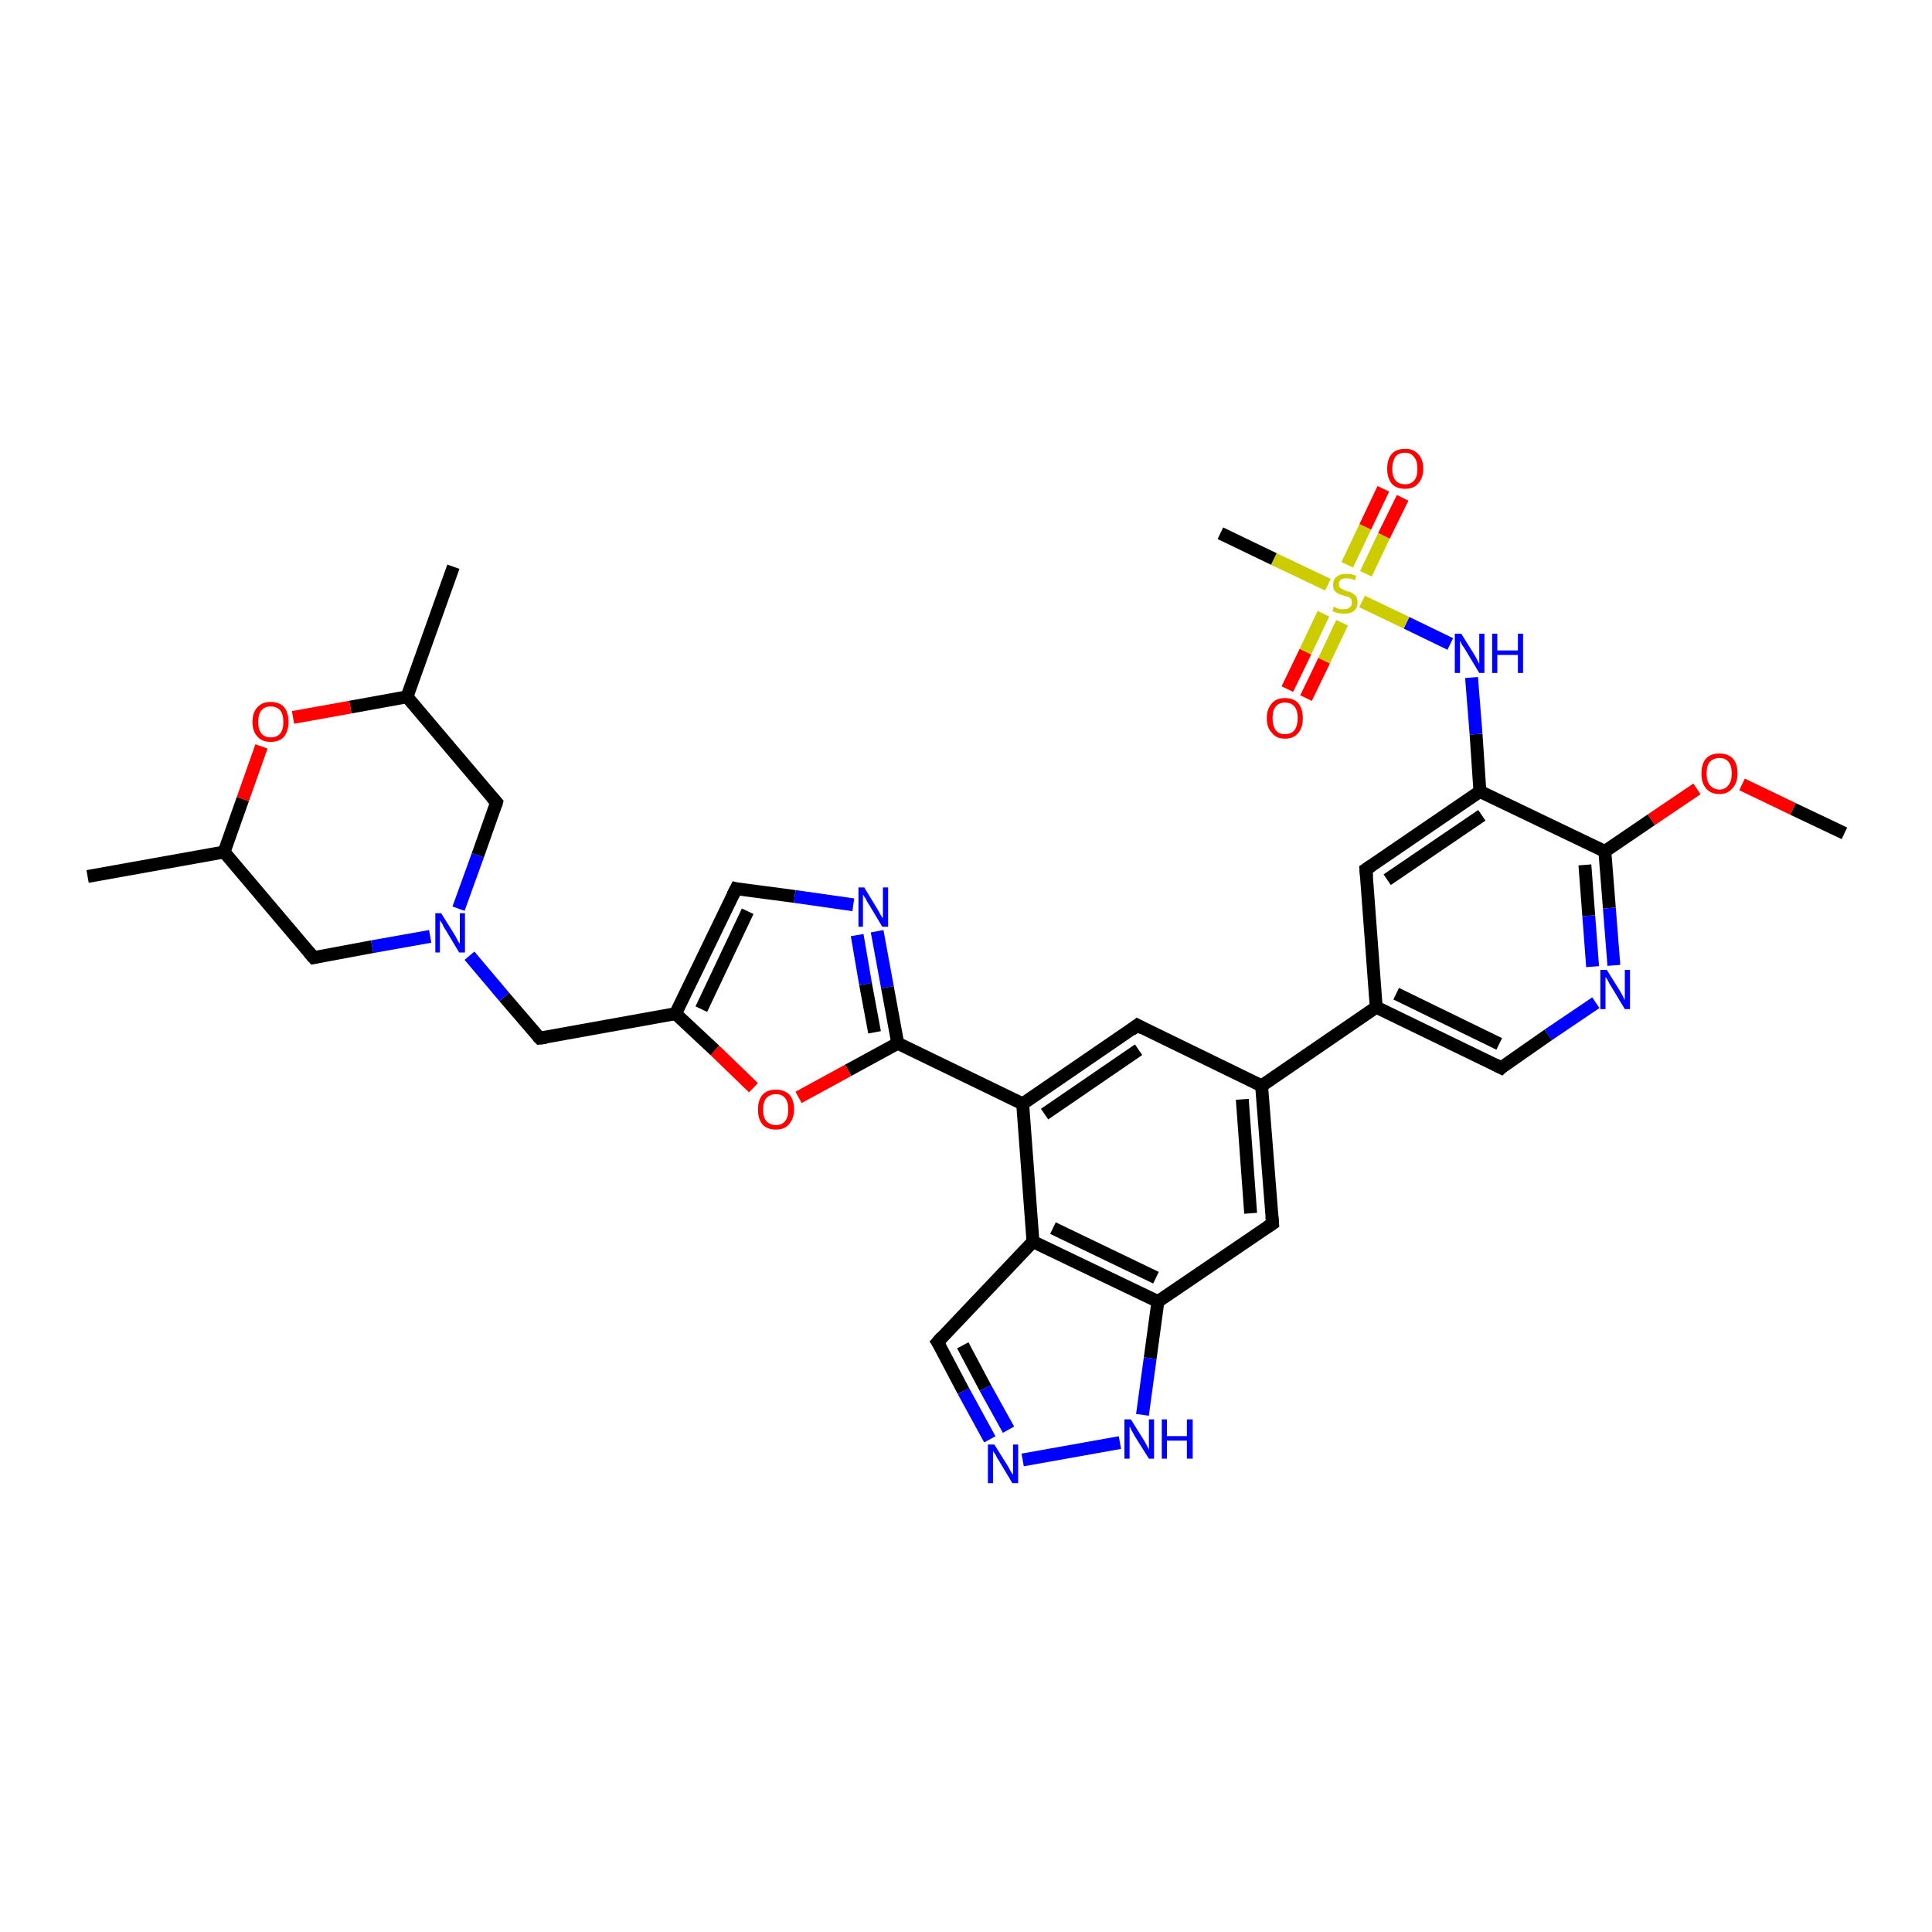 <?xml version='1.0' encoding='iso-8859-1'?>
<svg version='1.1' baseProfile='full'
              xmlns='http://www.w3.org/2000/svg'
                      xmlns:rdkit='http://www.rdkit.org/xml'
                      xmlns:xlink='http://www.w3.org/1999/xlink'
                  xml:space='preserve'
width='300px' height='300px' viewBox='0 0 300 300'>
<!-- END OF HEADER -->
<rect style='opacity:1.0;fill:#FFFFFF;stroke:none' width='300.0' height='300.0' x='0.0' y='0.0'> </rect>
<path class='bond-0 atom-0 atom-1' d='M 286.4,129.4 L 278.4,125.6' style='fill:none;fill-rule:evenodd;stroke:#000000;stroke-width:2.0px;stroke-linecap:butt;stroke-linejoin:miter;stroke-opacity:1' />
<path class='bond-0 atom-0 atom-1' d='M 278.4,125.6 L 270.5,121.8' style='fill:none;fill-rule:evenodd;stroke:#FF0000;stroke-width:2.0px;stroke-linecap:butt;stroke-linejoin:miter;stroke-opacity:1' />
<path class='bond-1 atom-1 atom-2' d='M 263.5,122.5 L 256.4,127.3' style='fill:none;fill-rule:evenodd;stroke:#FF0000;stroke-width:2.0px;stroke-linecap:butt;stroke-linejoin:miter;stroke-opacity:1' />
<path class='bond-1 atom-1 atom-2' d='M 256.4,127.3 L 249.2,132.2' style='fill:none;fill-rule:evenodd;stroke:#000000;stroke-width:2.0px;stroke-linecap:butt;stroke-linejoin:miter;stroke-opacity:1' />
<path class='bond-2 atom-2 atom-3' d='M 249.2,132.2 L 249.9,141.0' style='fill:none;fill-rule:evenodd;stroke:#000000;stroke-width:2.0px;stroke-linecap:butt;stroke-linejoin:miter;stroke-opacity:1' />
<path class='bond-2 atom-2 atom-3' d='M 249.9,141.0 L 250.6,149.9' style='fill:none;fill-rule:evenodd;stroke:#0000FF;stroke-width:2.0px;stroke-linecap:butt;stroke-linejoin:miter;stroke-opacity:1' />
<path class='bond-2 atom-2 atom-3' d='M 246.1,134.3 L 246.7,142.2' style='fill:none;fill-rule:evenodd;stroke:#000000;stroke-width:2.0px;stroke-linecap:butt;stroke-linejoin:miter;stroke-opacity:1' />
<path class='bond-2 atom-2 atom-3' d='M 246.7,142.2 L 247.3,150.1' style='fill:none;fill-rule:evenodd;stroke:#0000FF;stroke-width:2.0px;stroke-linecap:butt;stroke-linejoin:miter;stroke-opacity:1' />
<path class='bond-3 atom-3 atom-4' d='M 247.8,155.7 L 240.4,160.7' style='fill:none;fill-rule:evenodd;stroke:#0000FF;stroke-width:2.0px;stroke-linecap:butt;stroke-linejoin:miter;stroke-opacity:1' />
<path class='bond-3 atom-3 atom-4' d='M 240.4,160.7 L 233.1,165.8' style='fill:none;fill-rule:evenodd;stroke:#000000;stroke-width:2.0px;stroke-linecap:butt;stroke-linejoin:miter;stroke-opacity:1' />
<path class='bond-4 atom-4 atom-5' d='M 233.1,165.8 L 213.7,156.4' style='fill:none;fill-rule:evenodd;stroke:#000000;stroke-width:2.0px;stroke-linecap:butt;stroke-linejoin:miter;stroke-opacity:1' />
<path class='bond-4 atom-4 atom-5' d='M 232.8,162.1 L 216.8,154.3' style='fill:none;fill-rule:evenodd;stroke:#000000;stroke-width:2.0px;stroke-linecap:butt;stroke-linejoin:miter;stroke-opacity:1' />
<path class='bond-5 atom-5 atom-6' d='M 213.7,156.4 L 212.1,135.0' style='fill:none;fill-rule:evenodd;stroke:#000000;stroke-width:2.0px;stroke-linecap:butt;stroke-linejoin:miter;stroke-opacity:1' />
<path class='bond-6 atom-6 atom-7' d='M 212.1,135.0 L 229.8,122.9' style='fill:none;fill-rule:evenodd;stroke:#000000;stroke-width:2.0px;stroke-linecap:butt;stroke-linejoin:miter;stroke-opacity:1' />
<path class='bond-6 atom-6 atom-7' d='M 215.4,136.6 L 230.1,126.6' style='fill:none;fill-rule:evenodd;stroke:#000000;stroke-width:2.0px;stroke-linecap:butt;stroke-linejoin:miter;stroke-opacity:1' />
<path class='bond-7 atom-7 atom-8' d='M 229.8,122.9 L 229.2,114.0' style='fill:none;fill-rule:evenodd;stroke:#000000;stroke-width:2.0px;stroke-linecap:butt;stroke-linejoin:miter;stroke-opacity:1' />
<path class='bond-7 atom-7 atom-8' d='M 229.2,114.0 L 228.5,105.2' style='fill:none;fill-rule:evenodd;stroke:#0000FF;stroke-width:2.0px;stroke-linecap:butt;stroke-linejoin:miter;stroke-opacity:1' />
<path class='bond-8 atom-8 atom-9' d='M 225.2,100.0 L 218.4,96.7' style='fill:none;fill-rule:evenodd;stroke:#0000FF;stroke-width:2.0px;stroke-linecap:butt;stroke-linejoin:miter;stroke-opacity:1' />
<path class='bond-8 atom-8 atom-9' d='M 218.4,96.7 L 211.5,93.4' style='fill:none;fill-rule:evenodd;stroke:#CCCC00;stroke-width:2.0px;stroke-linecap:butt;stroke-linejoin:miter;stroke-opacity:1' />
<path class='bond-9 atom-9 atom-10' d='M 206.2,90.8 L 197.8,86.8' style='fill:none;fill-rule:evenodd;stroke:#CCCC00;stroke-width:2.0px;stroke-linecap:butt;stroke-linejoin:miter;stroke-opacity:1' />
<path class='bond-9 atom-9 atom-10' d='M 197.8,86.8 L 189.5,82.8' style='fill:none;fill-rule:evenodd;stroke:#000000;stroke-width:2.0px;stroke-linecap:butt;stroke-linejoin:miter;stroke-opacity:1' />
<path class='bond-10 atom-9 atom-11' d='M 205.5,95.3 L 202.7,101.2' style='fill:none;fill-rule:evenodd;stroke:#CCCC00;stroke-width:2.0px;stroke-linecap:butt;stroke-linejoin:miter;stroke-opacity:1' />
<path class='bond-10 atom-9 atom-11' d='M 202.7,101.2 L 199.9,107.0' style='fill:none;fill-rule:evenodd;stroke:#FF0000;stroke-width:2.0px;stroke-linecap:butt;stroke-linejoin:miter;stroke-opacity:1' />
<path class='bond-10 atom-9 atom-11' d='M 208.4,96.7 L 205.6,102.6' style='fill:none;fill-rule:evenodd;stroke:#CCCC00;stroke-width:2.0px;stroke-linecap:butt;stroke-linejoin:miter;stroke-opacity:1' />
<path class='bond-10 atom-9 atom-11' d='M 205.6,102.6 L 202.8,108.4' style='fill:none;fill-rule:evenodd;stroke:#FF0000;stroke-width:2.0px;stroke-linecap:butt;stroke-linejoin:miter;stroke-opacity:1' />
<path class='bond-11 atom-9 atom-12' d='M 212.1,89.1 L 214.9,83.2' style='fill:none;fill-rule:evenodd;stroke:#CCCC00;stroke-width:2.0px;stroke-linecap:butt;stroke-linejoin:miter;stroke-opacity:1' />
<path class='bond-11 atom-9 atom-12' d='M 214.9,83.2 L 217.8,77.3' style='fill:none;fill-rule:evenodd;stroke:#FF0000;stroke-width:2.0px;stroke-linecap:butt;stroke-linejoin:miter;stroke-opacity:1' />
<path class='bond-11 atom-9 atom-12' d='M 209.2,87.7 L 212.0,81.8' style='fill:none;fill-rule:evenodd;stroke:#CCCC00;stroke-width:2.0px;stroke-linecap:butt;stroke-linejoin:miter;stroke-opacity:1' />
<path class='bond-11 atom-9 atom-12' d='M 212.0,81.8 L 214.8,75.9' style='fill:none;fill-rule:evenodd;stroke:#FF0000;stroke-width:2.0px;stroke-linecap:butt;stroke-linejoin:miter;stroke-opacity:1' />
<path class='bond-12 atom-5 atom-13' d='M 213.7,156.4 L 195.9,168.6' style='fill:none;fill-rule:evenodd;stroke:#000000;stroke-width:2.0px;stroke-linecap:butt;stroke-linejoin:miter;stroke-opacity:1' />
<path class='bond-13 atom-13 atom-14' d='M 195.9,168.6 L 197.6,190.0' style='fill:none;fill-rule:evenodd;stroke:#000000;stroke-width:2.0px;stroke-linecap:butt;stroke-linejoin:miter;stroke-opacity:1' />
<path class='bond-13 atom-13 atom-14' d='M 192.9,170.7 L 194.2,188.4' style='fill:none;fill-rule:evenodd;stroke:#000000;stroke-width:2.0px;stroke-linecap:butt;stroke-linejoin:miter;stroke-opacity:1' />
<path class='bond-14 atom-14 atom-15' d='M 197.6,190.0 L 179.8,202.1' style='fill:none;fill-rule:evenodd;stroke:#000000;stroke-width:2.0px;stroke-linecap:butt;stroke-linejoin:miter;stroke-opacity:1' />
<path class='bond-15 atom-15 atom-16' d='M 179.8,202.1 L 178.6,210.9' style='fill:none;fill-rule:evenodd;stroke:#000000;stroke-width:2.0px;stroke-linecap:butt;stroke-linejoin:miter;stroke-opacity:1' />
<path class='bond-15 atom-15 atom-16' d='M 178.6,210.9 L 177.4,219.7' style='fill:none;fill-rule:evenodd;stroke:#0000FF;stroke-width:2.0px;stroke-linecap:butt;stroke-linejoin:miter;stroke-opacity:1' />
<path class='bond-16 atom-16 atom-17' d='M 173.9,224.0 L 158.8,226.7' style='fill:none;fill-rule:evenodd;stroke:#0000FF;stroke-width:2.0px;stroke-linecap:butt;stroke-linejoin:miter;stroke-opacity:1' />
<path class='bond-17 atom-17 atom-18' d='M 153.7,223.5 L 149.6,216.0' style='fill:none;fill-rule:evenodd;stroke:#0000FF;stroke-width:2.0px;stroke-linecap:butt;stroke-linejoin:miter;stroke-opacity:1' />
<path class='bond-17 atom-17 atom-18' d='M 149.6,216.0 L 145.6,208.4' style='fill:none;fill-rule:evenodd;stroke:#000000;stroke-width:2.0px;stroke-linecap:butt;stroke-linejoin:miter;stroke-opacity:1' />
<path class='bond-17 atom-17 atom-18' d='M 156.6,222.0 L 153.0,215.5' style='fill:none;fill-rule:evenodd;stroke:#0000FF;stroke-width:2.0px;stroke-linecap:butt;stroke-linejoin:miter;stroke-opacity:1' />
<path class='bond-17 atom-17 atom-18' d='M 153.0,215.5 L 149.5,208.9' style='fill:none;fill-rule:evenodd;stroke:#000000;stroke-width:2.0px;stroke-linecap:butt;stroke-linejoin:miter;stroke-opacity:1' />
<path class='bond-18 atom-18 atom-19' d='M 145.6,208.4 L 160.4,192.8' style='fill:none;fill-rule:evenodd;stroke:#000000;stroke-width:2.0px;stroke-linecap:butt;stroke-linejoin:miter;stroke-opacity:1' />
<path class='bond-19 atom-19 atom-20' d='M 160.4,192.8 L 158.8,171.4' style='fill:none;fill-rule:evenodd;stroke:#000000;stroke-width:2.0px;stroke-linecap:butt;stroke-linejoin:miter;stroke-opacity:1' />
<path class='bond-20 atom-20 atom-21' d='M 158.8,171.4 L 176.6,159.2' style='fill:none;fill-rule:evenodd;stroke:#000000;stroke-width:2.0px;stroke-linecap:butt;stroke-linejoin:miter;stroke-opacity:1' />
<path class='bond-20 atom-20 atom-21' d='M 162.2,173.0 L 176.8,163.0' style='fill:none;fill-rule:evenodd;stroke:#000000;stroke-width:2.0px;stroke-linecap:butt;stroke-linejoin:miter;stroke-opacity:1' />
<path class='bond-21 atom-20 atom-22' d='M 158.8,171.4 L 139.4,162.0' style='fill:none;fill-rule:evenodd;stroke:#000000;stroke-width:2.0px;stroke-linecap:butt;stroke-linejoin:miter;stroke-opacity:1' />
<path class='bond-22 atom-22 atom-23' d='M 139.4,162.0 L 131.7,166.2' style='fill:none;fill-rule:evenodd;stroke:#000000;stroke-width:2.0px;stroke-linecap:butt;stroke-linejoin:miter;stroke-opacity:1' />
<path class='bond-22 atom-22 atom-23' d='M 131.7,166.2 L 124.0,170.4' style='fill:none;fill-rule:evenodd;stroke:#FF0000;stroke-width:2.0px;stroke-linecap:butt;stroke-linejoin:miter;stroke-opacity:1' />
<path class='bond-23 atom-23 atom-24' d='M 117.0,168.9 L 111.0,163.1' style='fill:none;fill-rule:evenodd;stroke:#FF0000;stroke-width:2.0px;stroke-linecap:butt;stroke-linejoin:miter;stroke-opacity:1' />
<path class='bond-23 atom-23 atom-24' d='M 111.0,163.1 L 104.9,157.4' style='fill:none;fill-rule:evenodd;stroke:#000000;stroke-width:2.0px;stroke-linecap:butt;stroke-linejoin:miter;stroke-opacity:1' />
<path class='bond-24 atom-24 atom-25' d='M 104.9,157.4 L 83.8,161.2' style='fill:none;fill-rule:evenodd;stroke:#000000;stroke-width:2.0px;stroke-linecap:butt;stroke-linejoin:miter;stroke-opacity:1' />
<path class='bond-25 atom-25 atom-26' d='M 83.8,161.2 L 78.3,154.8' style='fill:none;fill-rule:evenodd;stroke:#000000;stroke-width:2.0px;stroke-linecap:butt;stroke-linejoin:miter;stroke-opacity:1' />
<path class='bond-25 atom-25 atom-26' d='M 78.3,154.8 L 72.9,148.4' style='fill:none;fill-rule:evenodd;stroke:#0000FF;stroke-width:2.0px;stroke-linecap:butt;stroke-linejoin:miter;stroke-opacity:1' />
<path class='bond-26 atom-26 atom-27' d='M 71.2,141.1 L 74.2,132.8' style='fill:none;fill-rule:evenodd;stroke:#0000FF;stroke-width:2.0px;stroke-linecap:butt;stroke-linejoin:miter;stroke-opacity:1' />
<path class='bond-26 atom-26 atom-27' d='M 74.2,132.8 L 77.1,124.6' style='fill:none;fill-rule:evenodd;stroke:#000000;stroke-width:2.0px;stroke-linecap:butt;stroke-linejoin:miter;stroke-opacity:1' />
<path class='bond-27 atom-27 atom-28' d='M 77.1,124.6 L 63.2,108.2' style='fill:none;fill-rule:evenodd;stroke:#000000;stroke-width:2.0px;stroke-linecap:butt;stroke-linejoin:miter;stroke-opacity:1' />
<path class='bond-28 atom-28 atom-29' d='M 63.2,108.2 L 70.4,88.0' style='fill:none;fill-rule:evenodd;stroke:#000000;stroke-width:2.0px;stroke-linecap:butt;stroke-linejoin:miter;stroke-opacity:1' />
<path class='bond-29 atom-28 atom-30' d='M 63.2,108.2 L 54.4,109.8' style='fill:none;fill-rule:evenodd;stroke:#000000;stroke-width:2.0px;stroke-linecap:butt;stroke-linejoin:miter;stroke-opacity:1' />
<path class='bond-29 atom-28 atom-30' d='M 54.4,109.8 L 45.5,111.4' style='fill:none;fill-rule:evenodd;stroke:#FF0000;stroke-width:2.0px;stroke-linecap:butt;stroke-linejoin:miter;stroke-opacity:1' />
<path class='bond-30 atom-30 atom-31' d='M 40.6,115.9 L 37.7,124.1' style='fill:none;fill-rule:evenodd;stroke:#FF0000;stroke-width:2.0px;stroke-linecap:butt;stroke-linejoin:miter;stroke-opacity:1' />
<path class='bond-30 atom-30 atom-31' d='M 37.7,124.1 L 34.8,132.3' style='fill:none;fill-rule:evenodd;stroke:#000000;stroke-width:2.0px;stroke-linecap:butt;stroke-linejoin:miter;stroke-opacity:1' />
<path class='bond-31 atom-31 atom-32' d='M 34.8,132.3 L 13.6,136.1' style='fill:none;fill-rule:evenodd;stroke:#000000;stroke-width:2.0px;stroke-linecap:butt;stroke-linejoin:miter;stroke-opacity:1' />
<path class='bond-32 atom-31 atom-33' d='M 34.8,132.3 L 48.7,148.7' style='fill:none;fill-rule:evenodd;stroke:#000000;stroke-width:2.0px;stroke-linecap:butt;stroke-linejoin:miter;stroke-opacity:1' />
<path class='bond-33 atom-24 atom-34' d='M 104.9,157.4 L 114.3,138.0' style='fill:none;fill-rule:evenodd;stroke:#000000;stroke-width:2.0px;stroke-linecap:butt;stroke-linejoin:miter;stroke-opacity:1' />
<path class='bond-33 atom-24 atom-34' d='M 108.9,156.7 L 116.1,141.5' style='fill:none;fill-rule:evenodd;stroke:#000000;stroke-width:2.0px;stroke-linecap:butt;stroke-linejoin:miter;stroke-opacity:1' />
<path class='bond-34 atom-34 atom-35' d='M 114.3,138.0 L 123.4,139.2' style='fill:none;fill-rule:evenodd;stroke:#000000;stroke-width:2.0px;stroke-linecap:butt;stroke-linejoin:miter;stroke-opacity:1' />
<path class='bond-34 atom-34 atom-35' d='M 123.4,139.2 L 132.5,140.5' style='fill:none;fill-rule:evenodd;stroke:#0000FF;stroke-width:2.0px;stroke-linecap:butt;stroke-linejoin:miter;stroke-opacity:1' />
<path class='bond-35 atom-7 atom-2' d='M 229.8,122.9 L 249.2,132.2' style='fill:none;fill-rule:evenodd;stroke:#000000;stroke-width:2.0px;stroke-linecap:butt;stroke-linejoin:miter;stroke-opacity:1' />
<path class='bond-36 atom-21 atom-13' d='M 176.6,159.2 L 195.9,168.6' style='fill:none;fill-rule:evenodd;stroke:#000000;stroke-width:2.0px;stroke-linecap:butt;stroke-linejoin:miter;stroke-opacity:1' />
<path class='bond-37 atom-19 atom-15' d='M 160.4,192.8 L 179.8,202.1' style='fill:none;fill-rule:evenodd;stroke:#000000;stroke-width:2.0px;stroke-linecap:butt;stroke-linejoin:miter;stroke-opacity:1' />
<path class='bond-37 atom-19 atom-15' d='M 163.5,190.7 L 179.5,198.4' style='fill:none;fill-rule:evenodd;stroke:#000000;stroke-width:2.0px;stroke-linecap:butt;stroke-linejoin:miter;stroke-opacity:1' />
<path class='bond-38 atom-35 atom-22' d='M 136.2,144.6 L 137.8,153.3' style='fill:none;fill-rule:evenodd;stroke:#0000FF;stroke-width:2.0px;stroke-linecap:butt;stroke-linejoin:miter;stroke-opacity:1' />
<path class='bond-38 atom-35 atom-22' d='M 137.8,153.3 L 139.4,162.0' style='fill:none;fill-rule:evenodd;stroke:#000000;stroke-width:2.0px;stroke-linecap:butt;stroke-linejoin:miter;stroke-opacity:1' />
<path class='bond-38 atom-35 atom-22' d='M 133.1,145.2 L 134.4,152.8' style='fill:none;fill-rule:evenodd;stroke:#0000FF;stroke-width:2.0px;stroke-linecap:butt;stroke-linejoin:miter;stroke-opacity:1' />
<path class='bond-38 atom-35 atom-22' d='M 134.4,152.8 L 135.8,160.3' style='fill:none;fill-rule:evenodd;stroke:#000000;stroke-width:2.0px;stroke-linecap:butt;stroke-linejoin:miter;stroke-opacity:1' />
<path class='bond-39 atom-33 atom-26' d='M 48.7,148.7 L 57.8,147.0' style='fill:none;fill-rule:evenodd;stroke:#000000;stroke-width:2.0px;stroke-linecap:butt;stroke-linejoin:miter;stroke-opacity:1' />
<path class='bond-39 atom-33 atom-26' d='M 57.8,147.0 L 66.8,145.4' style='fill:none;fill-rule:evenodd;stroke:#0000FF;stroke-width:2.0px;stroke-linecap:butt;stroke-linejoin:miter;stroke-opacity:1' />
<path d='M 233.4,165.5 L 233.1,165.8 L 232.1,165.3' style='fill:none;stroke:#000000;stroke-width:2.0px;stroke-linecap:butt;stroke-linejoin:miter;stroke-opacity:1;' />
<path d='M 212.2,136.1 L 212.1,135.0 L 213.0,134.4' style='fill:none;stroke:#000000;stroke-width:2.0px;stroke-linecap:butt;stroke-linejoin:miter;stroke-opacity:1;' />
<path d='M 197.5,188.9 L 197.6,190.0 L 196.7,190.6' style='fill:none;stroke:#000000;stroke-width:2.0px;stroke-linecap:butt;stroke-linejoin:miter;stroke-opacity:1;' />
<path d='M 145.8,208.7 L 145.6,208.4 L 146.3,207.6' style='fill:none;stroke:#000000;stroke-width:2.0px;stroke-linecap:butt;stroke-linejoin:miter;stroke-opacity:1;' />
<path d='M 175.7,159.9 L 176.6,159.2 L 177.5,159.7' style='fill:none;stroke:#000000;stroke-width:2.0px;stroke-linecap:butt;stroke-linejoin:miter;stroke-opacity:1;' />
<path d='M 84.8,161.1 L 83.8,161.2 L 83.5,160.9' style='fill:none;stroke:#000000;stroke-width:2.0px;stroke-linecap:butt;stroke-linejoin:miter;stroke-opacity:1;' />
<path d='M 77.0,125.0 L 77.1,124.6 L 76.4,123.8' style='fill:none;stroke:#000000;stroke-width:2.0px;stroke-linecap:butt;stroke-linejoin:miter;stroke-opacity:1;' />
<path d='M 48.0,147.9 L 48.7,148.7 L 49.2,148.6' style='fill:none;stroke:#000000;stroke-width:2.0px;stroke-linecap:butt;stroke-linejoin:miter;stroke-opacity:1;' />
<path d='M 113.8,139.0 L 114.3,138.0 L 114.7,138.1' style='fill:none;stroke:#000000;stroke-width:2.0px;stroke-linecap:butt;stroke-linejoin:miter;stroke-opacity:1;' />
<path class='atom-1' d='M 264.2 120.1
Q 264.2 118.6, 264.9 117.8
Q 265.6 117.0, 267.0 117.0
Q 268.3 117.0, 269.1 117.8
Q 269.8 118.6, 269.8 120.1
Q 269.8 121.6, 269.0 122.4
Q 268.3 123.3, 267.0 123.3
Q 265.6 123.3, 264.9 122.4
Q 264.2 121.6, 264.2 120.1
M 267.0 122.6
Q 267.9 122.6, 268.4 121.9
Q 268.9 121.3, 268.9 120.1
Q 268.9 118.9, 268.4 118.3
Q 267.9 117.7, 267.0 117.7
Q 266.1 117.7, 265.5 118.3
Q 265.0 118.9, 265.0 120.1
Q 265.0 121.3, 265.5 121.9
Q 266.1 122.6, 267.0 122.6
' fill='#FF0000'/>
<path class='atom-3' d='M 249.5 150.6
L 251.5 153.8
Q 251.7 154.1, 252.0 154.7
Q 252.3 155.3, 252.3 155.3
L 252.3 150.6
L 253.1 150.6
L 253.1 156.7
L 252.3 156.7
L 250.2 153.2
Q 249.9 152.8, 249.7 152.3
Q 249.4 151.8, 249.3 151.7
L 249.3 156.7
L 248.5 156.7
L 248.5 150.6
L 249.5 150.6
' fill='#0000FF'/>
<path class='atom-8' d='M 226.9 98.4
L 228.9 101.6
Q 229.1 101.9, 229.4 102.5
Q 229.7 103.1, 229.7 103.1
L 229.7 98.4
L 230.5 98.4
L 230.5 104.5
L 229.7 104.5
L 227.6 101.0
Q 227.3 100.5, 227.0 100.1
Q 226.8 99.6, 226.7 99.5
L 226.7 104.5
L 225.9 104.5
L 225.9 98.4
L 226.9 98.4
' fill='#0000FF'/>
<path class='atom-8' d='M 231.7 98.4
L 232.5 98.4
L 232.5 101.0
L 235.7 101.0
L 235.7 98.4
L 236.5 98.4
L 236.5 104.5
L 235.7 104.5
L 235.7 101.7
L 232.5 101.7
L 232.5 104.5
L 231.7 104.5
L 231.7 98.4
' fill='#0000FF'/>
<path class='atom-9' d='M 207.1 94.2
Q 207.2 94.2, 207.5 94.4
Q 207.8 94.5, 208.1 94.6
Q 208.4 94.6, 208.7 94.6
Q 209.3 94.6, 209.6 94.3
Q 209.9 94.1, 209.9 93.6
Q 209.9 93.2, 209.8 93.0
Q 209.6 92.8, 209.4 92.7
Q 209.1 92.6, 208.7 92.5
Q 208.1 92.3, 207.8 92.2
Q 207.5 92.0, 207.2 91.7
Q 207.0 91.3, 207.0 90.8
Q 207.0 90.0, 207.5 89.6
Q 208.1 89.1, 209.1 89.1
Q 209.8 89.1, 210.6 89.4
L 210.4 90.1
Q 209.7 89.8, 209.1 89.8
Q 208.5 89.8, 208.2 90.0
Q 207.9 90.3, 207.9 90.7
Q 207.9 91.0, 208.0 91.2
Q 208.2 91.4, 208.5 91.5
Q 208.7 91.6, 209.1 91.8
Q 209.7 91.9, 210.0 92.1
Q 210.3 92.3, 210.6 92.6
Q 210.8 93.0, 210.8 93.6
Q 210.8 94.4, 210.2 94.9
Q 209.7 95.3, 208.7 95.3
Q 208.2 95.3, 207.8 95.2
Q 207.4 95.1, 206.9 94.9
L 207.1 94.2
' fill='#CCCC00'/>
<path class='atom-11' d='M 196.7 111.5
Q 196.7 110.1, 197.5 109.2
Q 198.2 108.4, 199.5 108.4
Q 200.9 108.4, 201.6 109.2
Q 202.3 110.1, 202.3 111.5
Q 202.3 113.0, 201.6 113.8
Q 200.9 114.7, 199.5 114.7
Q 198.2 114.7, 197.5 113.8
Q 196.7 113.0, 196.7 111.5
M 199.5 114.0
Q 200.5 114.0, 201.0 113.4
Q 201.5 112.7, 201.5 111.5
Q 201.5 110.3, 201.0 109.7
Q 200.5 109.1, 199.5 109.1
Q 198.6 109.1, 198.1 109.7
Q 197.6 110.3, 197.6 111.5
Q 197.6 112.7, 198.1 113.4
Q 198.6 114.0, 199.5 114.0
' fill='#FF0000'/>
<path class='atom-12' d='M 215.4 72.8
Q 215.4 71.3, 216.1 70.5
Q 216.8 69.7, 218.2 69.7
Q 219.5 69.7, 220.2 70.5
Q 221.0 71.3, 221.0 72.8
Q 221.0 74.2, 220.2 75.1
Q 219.5 75.9, 218.2 75.9
Q 216.8 75.9, 216.1 75.1
Q 215.4 74.2, 215.4 72.8
M 218.2 75.2
Q 219.1 75.2, 219.6 74.6
Q 220.1 74.0, 220.1 72.8
Q 220.1 71.6, 219.6 71.0
Q 219.1 70.3, 218.2 70.3
Q 217.2 70.3, 216.7 70.9
Q 216.2 71.6, 216.2 72.8
Q 216.2 74.0, 216.7 74.6
Q 217.2 75.2, 218.2 75.2
' fill='#FF0000'/>
<path class='atom-16' d='M 175.6 220.4
L 177.6 223.6
Q 177.8 223.9, 178.1 224.5
Q 178.4 225.1, 178.4 225.1
L 178.4 220.4
L 179.2 220.4
L 179.2 226.5
L 178.4 226.5
L 176.2 223.0
Q 176.0 222.6, 175.7 222.1
Q 175.5 221.6, 175.4 221.5
L 175.4 226.5
L 174.6 226.5
L 174.6 220.4
L 175.6 220.4
' fill='#0000FF'/>
<path class='atom-16' d='M 180.4 220.4
L 181.2 220.4
L 181.2 223.0
L 184.3 223.0
L 184.3 220.4
L 185.2 220.4
L 185.2 226.5
L 184.3 226.5
L 184.3 223.7
L 181.2 223.7
L 181.2 226.5
L 180.4 226.5
L 180.4 220.4
' fill='#0000FF'/>
<path class='atom-17' d='M 154.4 224.3
L 156.4 227.5
Q 156.6 227.8, 156.9 228.4
Q 157.2 228.9, 157.3 229.0
L 157.3 224.3
L 158.1 224.3
L 158.1 230.3
L 157.2 230.3
L 155.1 226.8
Q 154.8 226.4, 154.6 225.9
Q 154.3 225.5, 154.2 225.3
L 154.2 230.3
L 153.4 230.3
L 153.4 224.3
L 154.4 224.3
' fill='#0000FF'/>
<path class='atom-23' d='M 117.7 172.3
Q 117.7 170.8, 118.4 170.0
Q 119.1 169.2, 120.5 169.2
Q 121.8 169.2, 122.6 170.0
Q 123.3 170.8, 123.3 172.3
Q 123.3 173.7, 122.5 174.6
Q 121.8 175.4, 120.5 175.4
Q 119.1 175.4, 118.4 174.6
Q 117.7 173.8, 117.7 172.3
M 120.5 174.7
Q 121.4 174.7, 121.9 174.1
Q 122.4 173.5, 122.4 172.3
Q 122.4 171.1, 121.9 170.5
Q 121.4 169.9, 120.5 169.9
Q 119.6 169.9, 119.0 170.5
Q 118.5 171.1, 118.5 172.3
Q 118.5 173.5, 119.0 174.1
Q 119.6 174.7, 120.5 174.7
' fill='#FF0000'/>
<path class='atom-26' d='M 68.5 141.8
L 70.5 145.0
Q 70.7 145.3, 71.0 145.9
Q 71.3 146.5, 71.4 146.5
L 71.4 141.8
L 72.2 141.8
L 72.2 147.9
L 71.3 147.9
L 69.2 144.4
Q 68.9 144.0, 68.7 143.5
Q 68.4 143.0, 68.3 142.9
L 68.3 147.9
L 67.6 147.9
L 67.6 141.8
L 68.5 141.8
' fill='#0000FF'/>
<path class='atom-30' d='M 39.2 112.1
Q 39.2 110.6, 40.0 109.8
Q 40.7 109.0, 42.0 109.0
Q 43.4 109.0, 44.1 109.8
Q 44.8 110.6, 44.8 112.1
Q 44.8 113.5, 44.1 114.4
Q 43.4 115.2, 42.0 115.2
Q 40.7 115.2, 40.0 114.4
Q 39.2 113.6, 39.2 112.1
M 42.0 114.5
Q 43.0 114.5, 43.5 113.9
Q 44.0 113.3, 44.0 112.1
Q 44.0 110.9, 43.5 110.3
Q 43.0 109.7, 42.0 109.7
Q 41.1 109.7, 40.6 110.3
Q 40.1 110.9, 40.1 112.1
Q 40.1 113.3, 40.6 113.9
Q 41.1 114.5, 42.0 114.5
' fill='#FF0000'/>
<path class='atom-35' d='M 134.2 137.8
L 136.2 141.1
Q 136.4 141.4, 136.7 142.0
Q 137.0 142.5, 137.1 142.6
L 137.1 137.8
L 137.9 137.8
L 137.9 143.9
L 137.0 143.9
L 134.9 140.4
Q 134.6 140.0, 134.4 139.5
Q 134.1 139.1, 134.0 138.9
L 134.0 143.9
L 133.3 143.9
L 133.3 137.8
L 134.2 137.8
' fill='#0000FF'/>
</svg>
